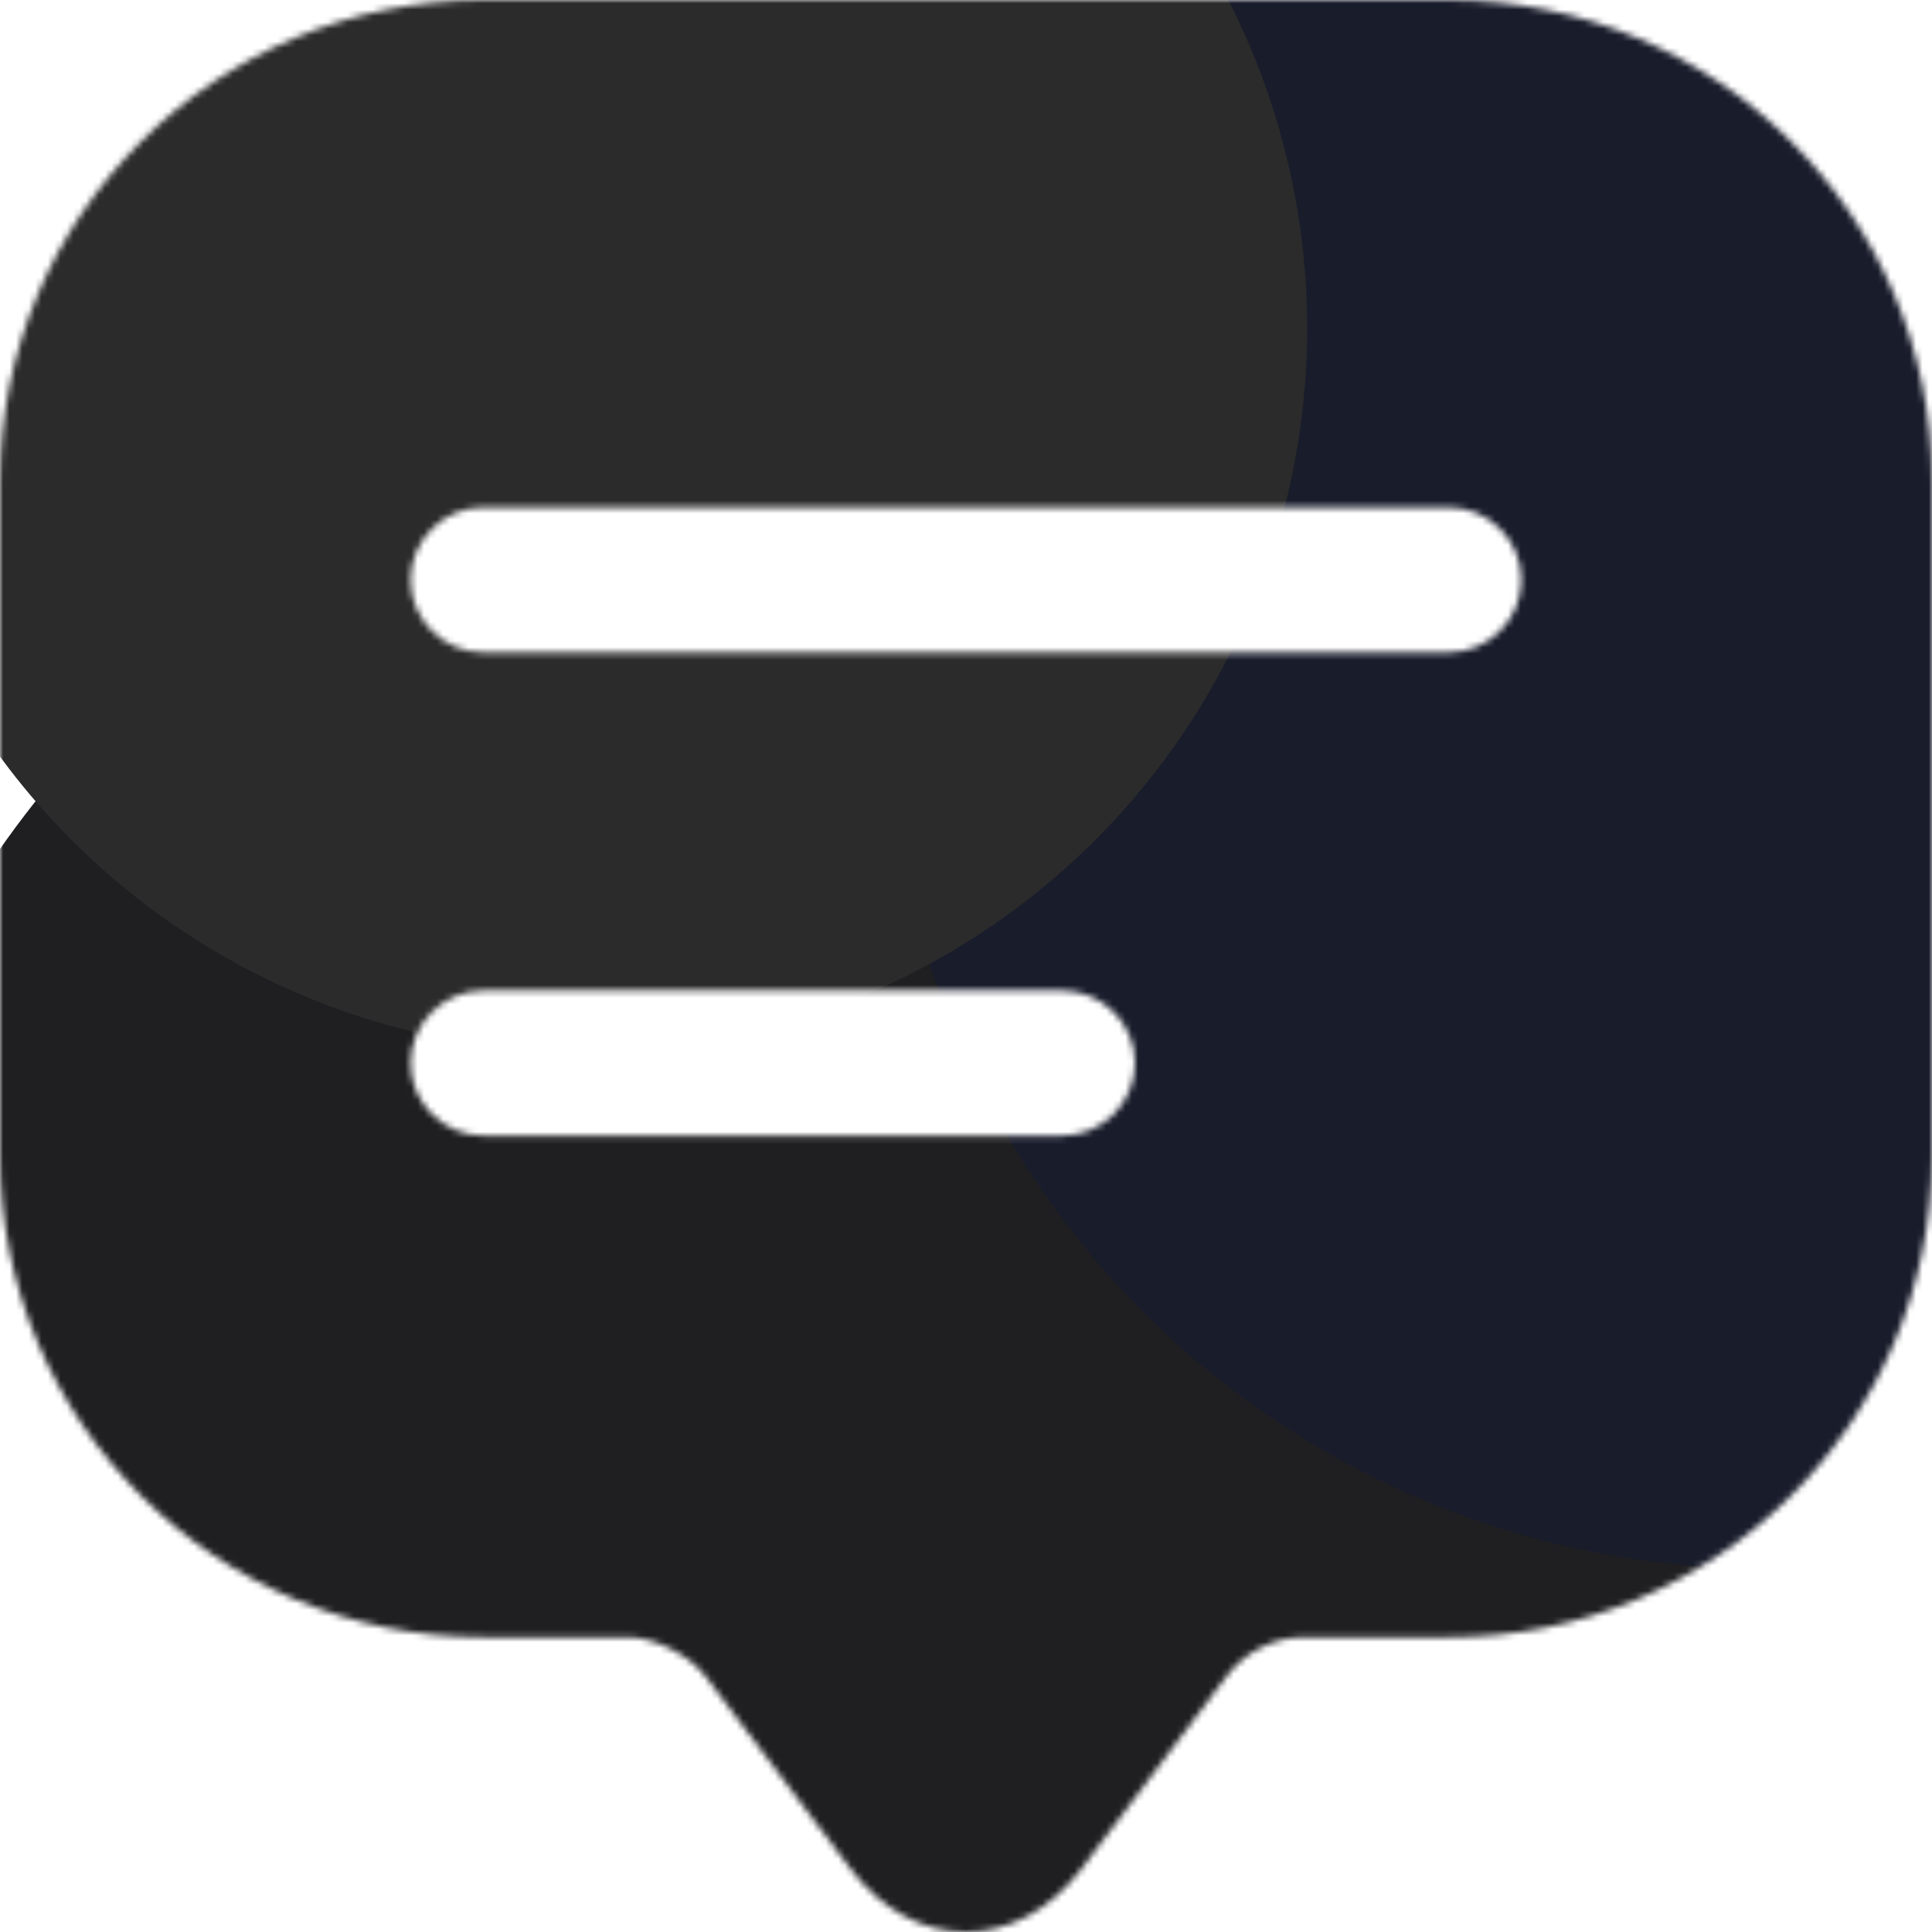 <svg width="303" height="303" viewBox="0 0 303 303" fill="none" xmlns="http://www.w3.org/2000/svg">
<mask id="mask0_45_19" style="mask-type:alpha" maskUnits="userSpaceOnUse" x="0" y="0" width="303" height="303">
<path d="M227.25 0H75.75C33.936 0 0 33.801 0 75.485V181.285C0 222.968 33.936 256.769 75.75 256.769H98.475C102.565 256.769 108.02 259.498 110.595 262.832L133.32 292.996C143.319 306.335 159.681 306.335 169.68 292.996L192.405 262.832C195.283 259.043 199.828 256.769 204.525 256.769H227.25C269.064 256.769 303 222.968 303 181.285V75.485C303 33.801 269.064 0 227.25 0ZM166.65 178.102H75.75C69.538 178.102 64.388 172.948 64.388 166.733C64.388 160.519 69.538 155.365 75.75 155.365H166.65C172.861 155.365 178.012 160.519 178.012 166.733C178.012 172.948 172.861 178.102 166.65 178.102ZM227.25 102.314H75.75C69.538 102.314 64.388 97.16 64.388 90.945C64.388 84.731 69.538 79.577 75.75 79.577H227.25C233.461 79.577 238.612 84.731 238.612 90.945C238.612 97.16 233.461 102.314 227.25 102.314Z" fill="#1C1C20"/>
</mask>
<g mask="url(#mask0_45_19)">
<g filter="url(#filter0_f_45_19)">
<circle cx="123" cy="219" r="150" fill="#1F1F22"/>
</g>
<g filter="url(#filter1_f_45_19)">
<circle cx="276.5" cy="108.5" r="137.5" fill="#191C2B"/>
</g>
<g filter="url(#filter2_f_45_19)">
<circle cx="91.5" cy="51.5" r="113.5" fill="#2B2B2B"/>
</g>
</g>
<defs>
<filter id="filter0_f_45_19" x="-77" y="19" width="400" height="400" filterUnits="userSpaceOnUse" color-interpolation-filters="sRGB">
<feFlood flood-opacity="0" result="BackgroundImageFix"/>
<feBlend mode="normal" in="SourceGraphic" in2="BackgroundImageFix" result="shape"/>
<feGaussianBlur stdDeviation="25" result="effect1_foregroundBlur_45_19"/>
</filter>
<filter id="filter1_f_45_19" x="79" y="-89" width="395" height="395" filterUnits="userSpaceOnUse" color-interpolation-filters="sRGB">
<feFlood flood-opacity="0" result="BackgroundImageFix"/>
<feBlend mode="normal" in="SourceGraphic" in2="BackgroundImageFix" result="shape"/>
<feGaussianBlur stdDeviation="30" result="effect1_foregroundBlur_45_19"/>
</filter>
<filter id="filter2_f_45_19" x="-87" y="-127" width="357" height="357" filterUnits="userSpaceOnUse" color-interpolation-filters="sRGB">
<feFlood flood-opacity="0" result="BackgroundImageFix"/>
<feBlend mode="normal" in="SourceGraphic" in2="BackgroundImageFix" result="shape"/>
<feGaussianBlur stdDeviation="32.5" result="effect1_foregroundBlur_45_19"/>
</filter>
</defs>
</svg>
